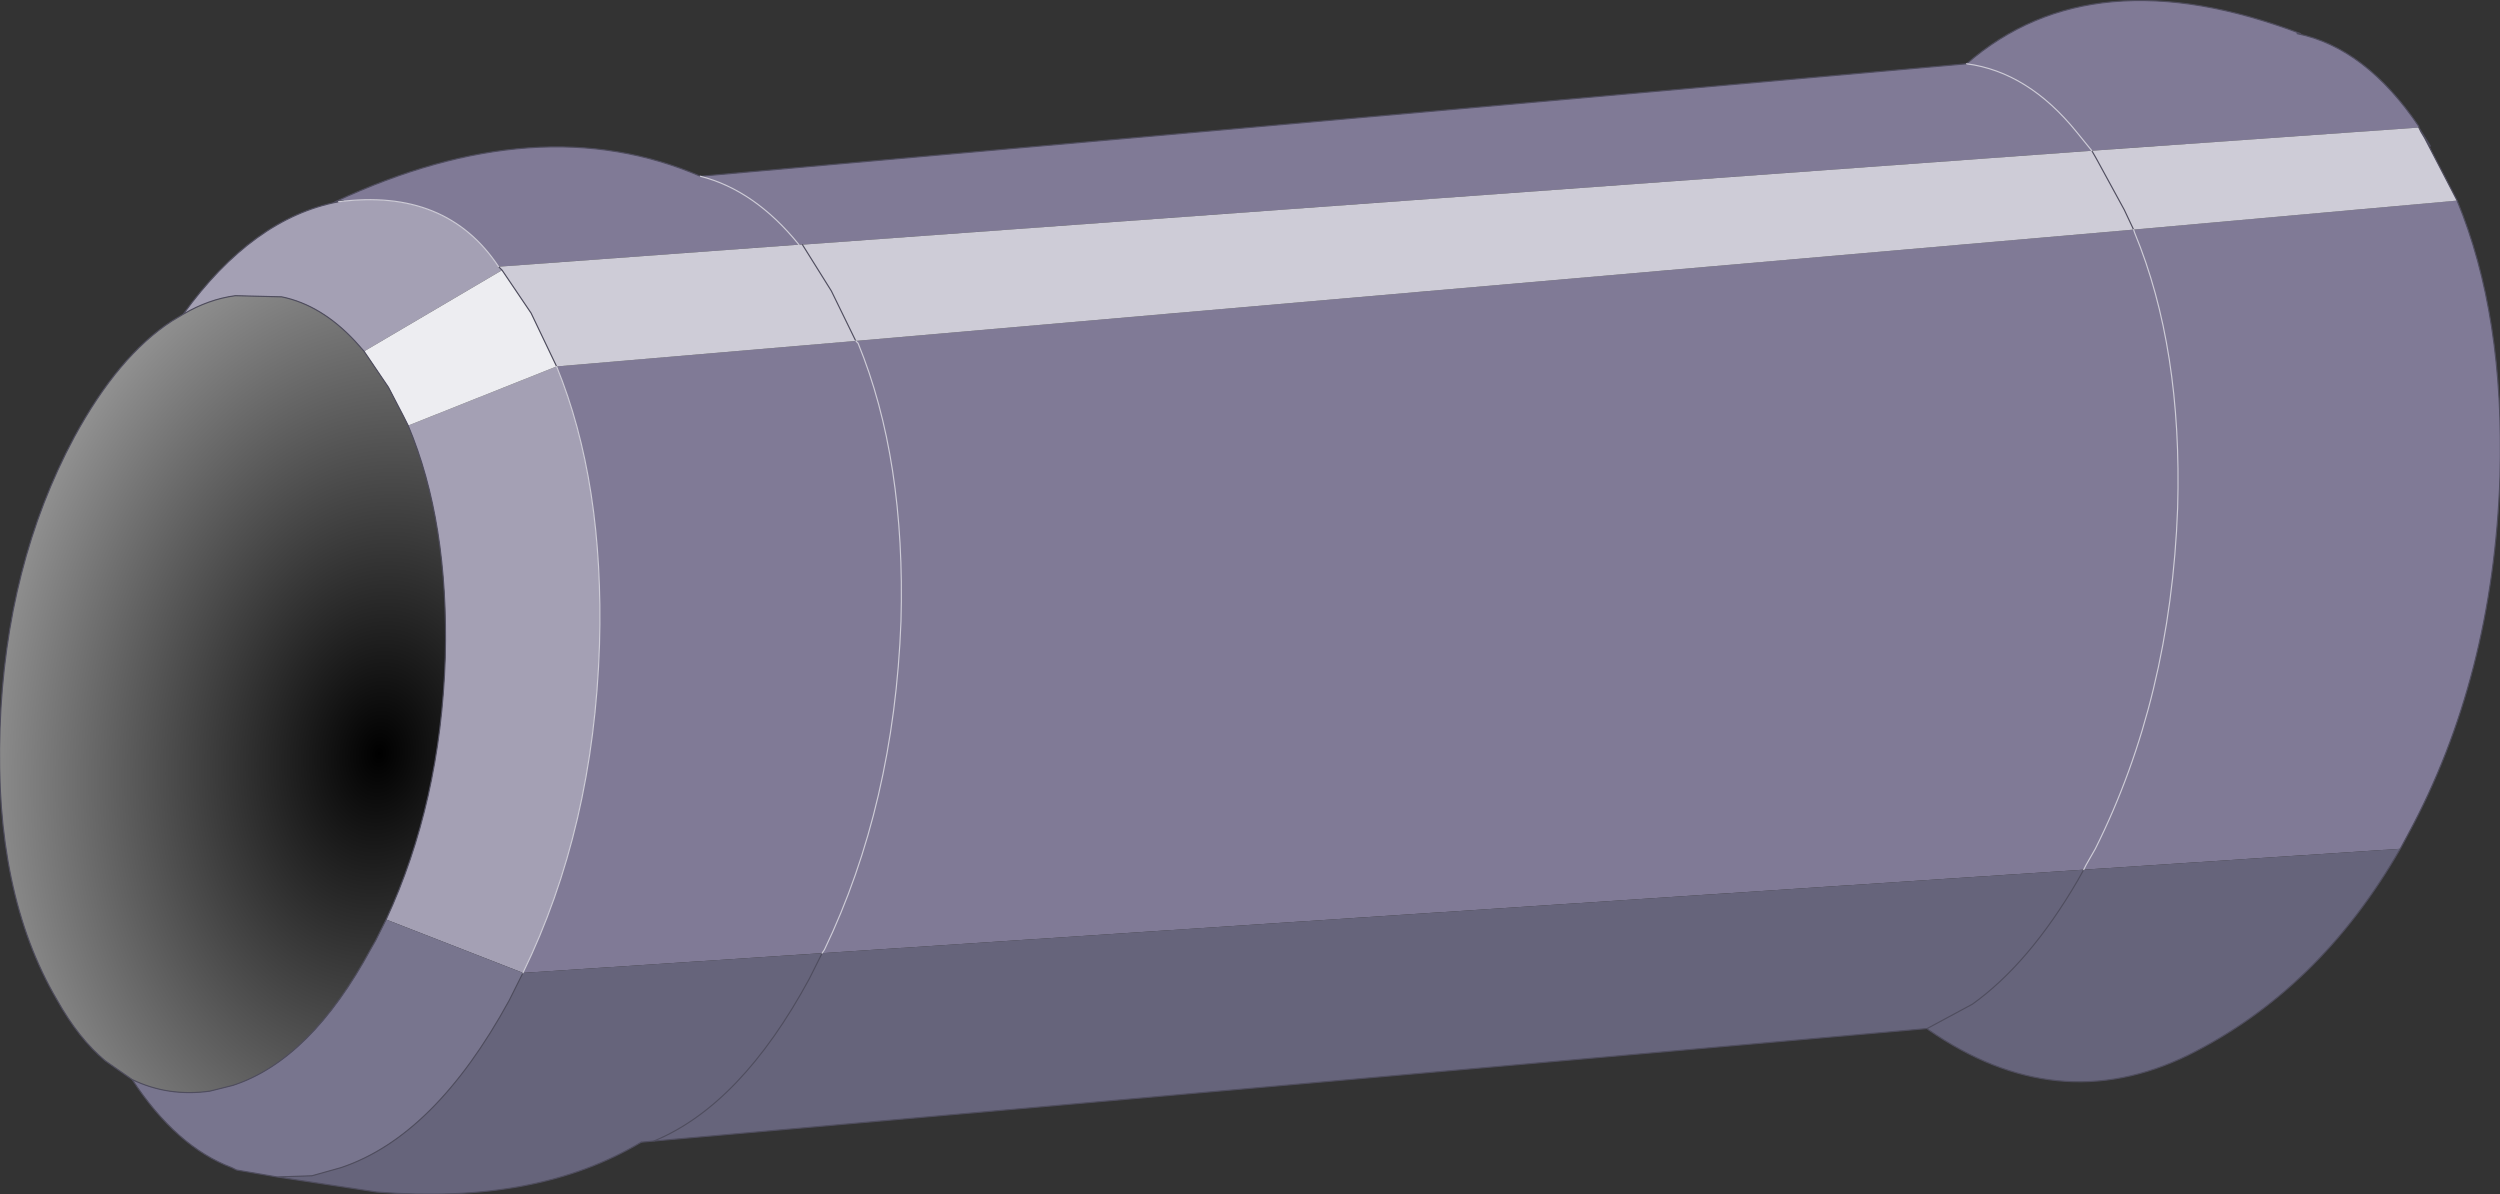 <?xml version="1.0" encoding="UTF-8" standalone="no"?>
<svg xmlns:xlink="http://www.w3.org/1999/xlink" height="51.5px" width="107.8px" xmlns="http://www.w3.org/2000/svg">
  <rect width="100%" height="100%" fill="#333333" stroke="none"/>
  <g transform="matrix(1.0, 0.0, 0.0, 1.0, 53.9, 25.7)">
    <path d="M35.95 11.8 L36.05 11.6 36.45 10.9 Q39.7 4.4 40.0 -3.8 40.2 -10.7 38.15 -15.65 L38.1 -15.8 38.15 -15.65 Q40.2 -10.7 40.0 -3.8 39.7 4.4 36.45 10.9 L36.05 11.6 35.95 11.8 -18.45 15.4 -18.35 15.25 Q-15.35 9.0 -15.05 1.1 -14.85 -5.9 -16.9 -10.9 L-17.0 -11.0 -16.9 -10.9 Q-14.85 -5.9 -15.05 1.1 -15.35 9.0 -18.35 15.25 L-18.45 15.4 -31.35 16.25 Q-28.3 10.0 -28.05 2.1 -27.85 -4.9 -29.9 -9.9 L-17.0 -11.0 38.1 -15.8 52.05 -17.05 Q54.1 -12.1 53.9 -5.15 53.6 3.5 49.95 10.25 L49.6 10.9 35.95 11.8 M36.3 -19.2 L-19.3 -15.15 -19.45 -15.15 Q-21.35 -17.5 -23.7 -18.1 -21.35 -17.5 -19.45 -15.15 L-32.4 -14.2 Q-34.65 -17.6 -39.3 -17.0 L-39.1 -17.05 -39.45 -17.0 Q-30.65 -21.1 -23.7 -18.1 L30.9 -22.95 Q33.55 -22.6 35.65 -20.0 L36.3 -19.2 35.65 -20.0 Q33.55 -22.6 30.9 -22.95 36.3 -27.65 45.3 -24.25 L45.15 -24.25 Q48.1 -23.65 50.4 -20.25 L50.4 -20.2 50.9 -19.4 50.5 -20.0 50.4 -20.2 36.3 -19.2" fill="#807a96" fill-rule="evenodd" stroke="none"/>
    <path d="M52.05 -17.05 L38.1 -15.8 37.7 -16.65 36.5 -18.85 36.3 -19.2 36.5 -18.85 37.7 -16.65 38.1 -15.8 -17.0 -11.0 -18.05 -13.15 -19.3 -15.15 -18.05 -13.15 -17.0 -11.0 -29.9 -9.9 -31.0 -12.2 -32.25 -14.05 -32.4 -14.2 -19.45 -15.15 -19.3 -15.15 36.3 -19.2 50.4 -20.2 50.5 -20.0 50.65 -19.75 52.0 -17.15 52.05 -17.05" fill="#ceccd7" fill-rule="evenodd" stroke="none"/>
    <path d="M-46.0 -12.15 Q-43.0 -16.3 -39.3 -17.0 -34.65 -17.6 -32.4 -14.2 L-32.25 -14.05 -38.2 -10.55 -38.6 -11.0 Q-40.05 -12.55 -41.75 -12.9 L-43.75 -12.95 Q-44.9 -12.8 -46.0 -12.15 M-36.3 -7.35 L-29.9 -9.9 Q-27.85 -4.9 -28.05 2.1 -28.3 10.0 -31.35 16.25 L-37.25 13.95 Q-34.9 8.9 -34.7 2.65 -34.55 -3.2 -36.3 -7.35" fill="#a4a0b4" fill-rule="evenodd" stroke="none"/>
    <path d="M-38.2 -10.55 L-32.25 -14.05 -31.0 -12.2 -29.9 -9.9 -36.3 -7.35 -36.5 -7.75 -37.15 -9.0 -38.2 -10.55" fill="#ededf1" fill-rule="evenodd" stroke="none"/>
    <path d="M35.95 11.8 L49.6 10.9 Q46.1 17.0 40.45 19.8 34.8 22.55 29.25 18.7 L29.2 18.65 -25.7 23.5 -26.25 23.55 Q-30.75 26.25 -37.65 25.7 L-41.95 25.05 -40.45 25.0 -39.2 24.65 Q-35.15 23.3 -31.95 17.45 L-31.35 16.25 -18.45 15.4 35.95 11.8 35.7 12.25 Q33.6 15.85 31.15 17.6 L29.2 18.65 31.15 17.6 Q33.6 15.85 35.7 12.25 L35.95 11.8 M-25.7 23.5 Q-21.95 21.95 -19.0 16.5 L-18.45 15.4 -19.0 16.5 Q-21.95 21.95 -25.7 23.5" fill="#66647b" fill-rule="evenodd" stroke="none"/>
    <path d="M-41.95 25.05 L-43.7 24.75 -43.9 24.65 Q-46.3 23.75 -48.2 20.85 -46.65 21.6 -44.85 21.35 L-43.85 21.1 Q-40.5 20.0 -37.9 15.2 L-37.7 14.85 -37.25 13.95 -31.35 16.25 -31.95 17.45 Q-35.15 23.3 -39.2 24.65 L-40.45 25.0 -41.95 25.05" fill="#78758e" fill-rule="evenodd" stroke="none"/>
    <path d="M-48.2 20.85 L-49.35 20.05 Q-50.5 19.1 -51.45 17.4 -54.15 12.8 -53.9 5.7 -53.65 -1.35 -50.7 -6.85 -48.8 -10.35 -46.5 -11.85 L-46.0 -12.15 Q-44.9 -12.8 -43.75 -12.95 L-41.75 -12.9 Q-40.05 -12.55 -38.6 -11.0 L-38.2 -10.55 -37.15 -9.0 -36.5 -7.75 -36.3 -7.35 Q-34.55 -3.2 -34.7 2.65 -34.9 8.9 -37.25 13.95 L-37.7 14.85 -37.9 15.2 Q-40.5 20.0 -43.85 21.1 L-44.85 21.35 Q-46.65 21.6 -48.2 20.85" fill="url(#gradient0)" fill-rule="evenodd" stroke="none"/>
    <path d="M49.6 10.9 L49.95 10.25 Q53.6 3.5 53.9 -5.15 54.1 -12.1 52.05 -17.05 L52.0 -17.15 50.65 -19.75 50.5 -20.0 50.4 -20.2 50.9 -19.4 50.5 -20.0 M38.1 -15.8 L37.7 -16.65 36.5 -18.85 36.3 -19.2 M45.3 -24.25 L45.15 -24.25 Q48.1 -23.65 50.4 -20.25 L50.4 -20.2 M49.6 10.9 Q46.1 17.0 40.45 19.8 34.8 22.55 29.25 18.7 L29.2 18.65 -25.7 23.5 M-26.25 23.55 Q-30.75 26.25 -37.65 25.7 L-41.95 25.05 -43.7 24.75 -43.9 24.65 Q-46.3 23.75 -48.2 20.85 L-49.35 20.05 Q-50.5 19.1 -51.45 17.4 -54.15 12.8 -53.9 5.7 -53.65 -1.35 -50.7 -6.85 -48.8 -10.35 -46.5 -11.85 L-46.0 -12.15 Q-43.0 -16.3 -39.3 -17.0 L-39.45 -17.0 -39.1 -17.05 -39.3 -17.0 M29.2 18.65 L31.15 17.6 Q33.6 15.85 35.7 12.25 L35.95 11.8 M-46.0 -12.15 Q-44.9 -12.8 -43.75 -12.95 L-41.75 -12.9 Q-40.05 -12.55 -38.6 -11.0 L-38.2 -10.55 -37.15 -9.0 -36.5 -7.75 -36.3 -7.35 Q-34.55 -3.2 -34.7 2.65 -34.9 8.9 -37.25 13.95 L-37.7 14.85 -37.9 15.2 Q-40.5 20.0 -43.85 21.1 L-44.85 21.35 Q-46.65 21.6 -48.2 20.85 M-32.25 -14.05 L-32.4 -14.2 M-29.9 -9.9 L-31.0 -12.2 -32.25 -14.05 M-31.35 16.25 L-31.95 17.45 Q-35.15 23.3 -39.2 24.65 L-40.45 25.0 -41.95 25.05" fill="none" stroke="#4f4d5e" stroke-linecap="round" stroke-linejoin="round" stroke-width="0.05"/>
    <path d="M-19.3 -15.15 L-18.05 -13.15 -17.0 -11.0 M30.9 -22.95 L-23.7 -18.1 Q-30.65 -21.1 -39.45 -17.0 M30.9 -22.95 Q36.3 -27.65 45.3 -24.25 M-25.7 23.5 L-26.25 23.55 M-18.45 15.4 L-19.0 16.5 Q-21.95 21.95 -25.7 23.5" fill="none" stroke="#4f4d5e" stroke-linecap="round" stroke-linejoin="round" stroke-width="0.05"/>
    <path d="M-23.7 -18.1 Q-21.35 -17.5 -19.45 -15.15 M-17.0 -11.0 L-16.9 -10.9 Q-14.85 -5.9 -15.05 1.1 -15.35 9.0 -18.35 15.25 L-18.45 15.4" fill="none" stroke="#ceccd7" stroke-linecap="round" stroke-linejoin="round" stroke-width="0.05"/>
    <path d="M38.1 -15.8 L38.15 -15.65 Q40.2 -10.7 40.0 -3.8 39.7 4.4 36.45 10.9 L36.05 11.6 35.95 11.8 M36.3 -19.2 L35.65 -20.0 Q33.55 -22.6 30.9 -22.95 M-32.4 -14.2 Q-34.65 -17.6 -39.3 -17.0 M-31.35 16.25 Q-28.3 10.0 -28.05 2.1 -27.85 -4.9 -29.9 -9.9" fill="none" stroke="#ceccd7" stroke-linecap="round" stroke-linejoin="round" stroke-width="0.05"/>
  </g>
  <defs>
    <radialGradient cx="0" cy="0" gradientTransform="matrix(0.022, 0.002, -0.003, 0.03, -37.55, 6.8)" gradientUnits="userSpaceOnUse" id="gradient0" r="819.2" spreadMethod="pad">
      <stop offset="0.0" stop-color="#000000"/>
      <stop offset="1.0" stop-color="#999999"/>
    </radialGradient>
  </defs>
</svg>
